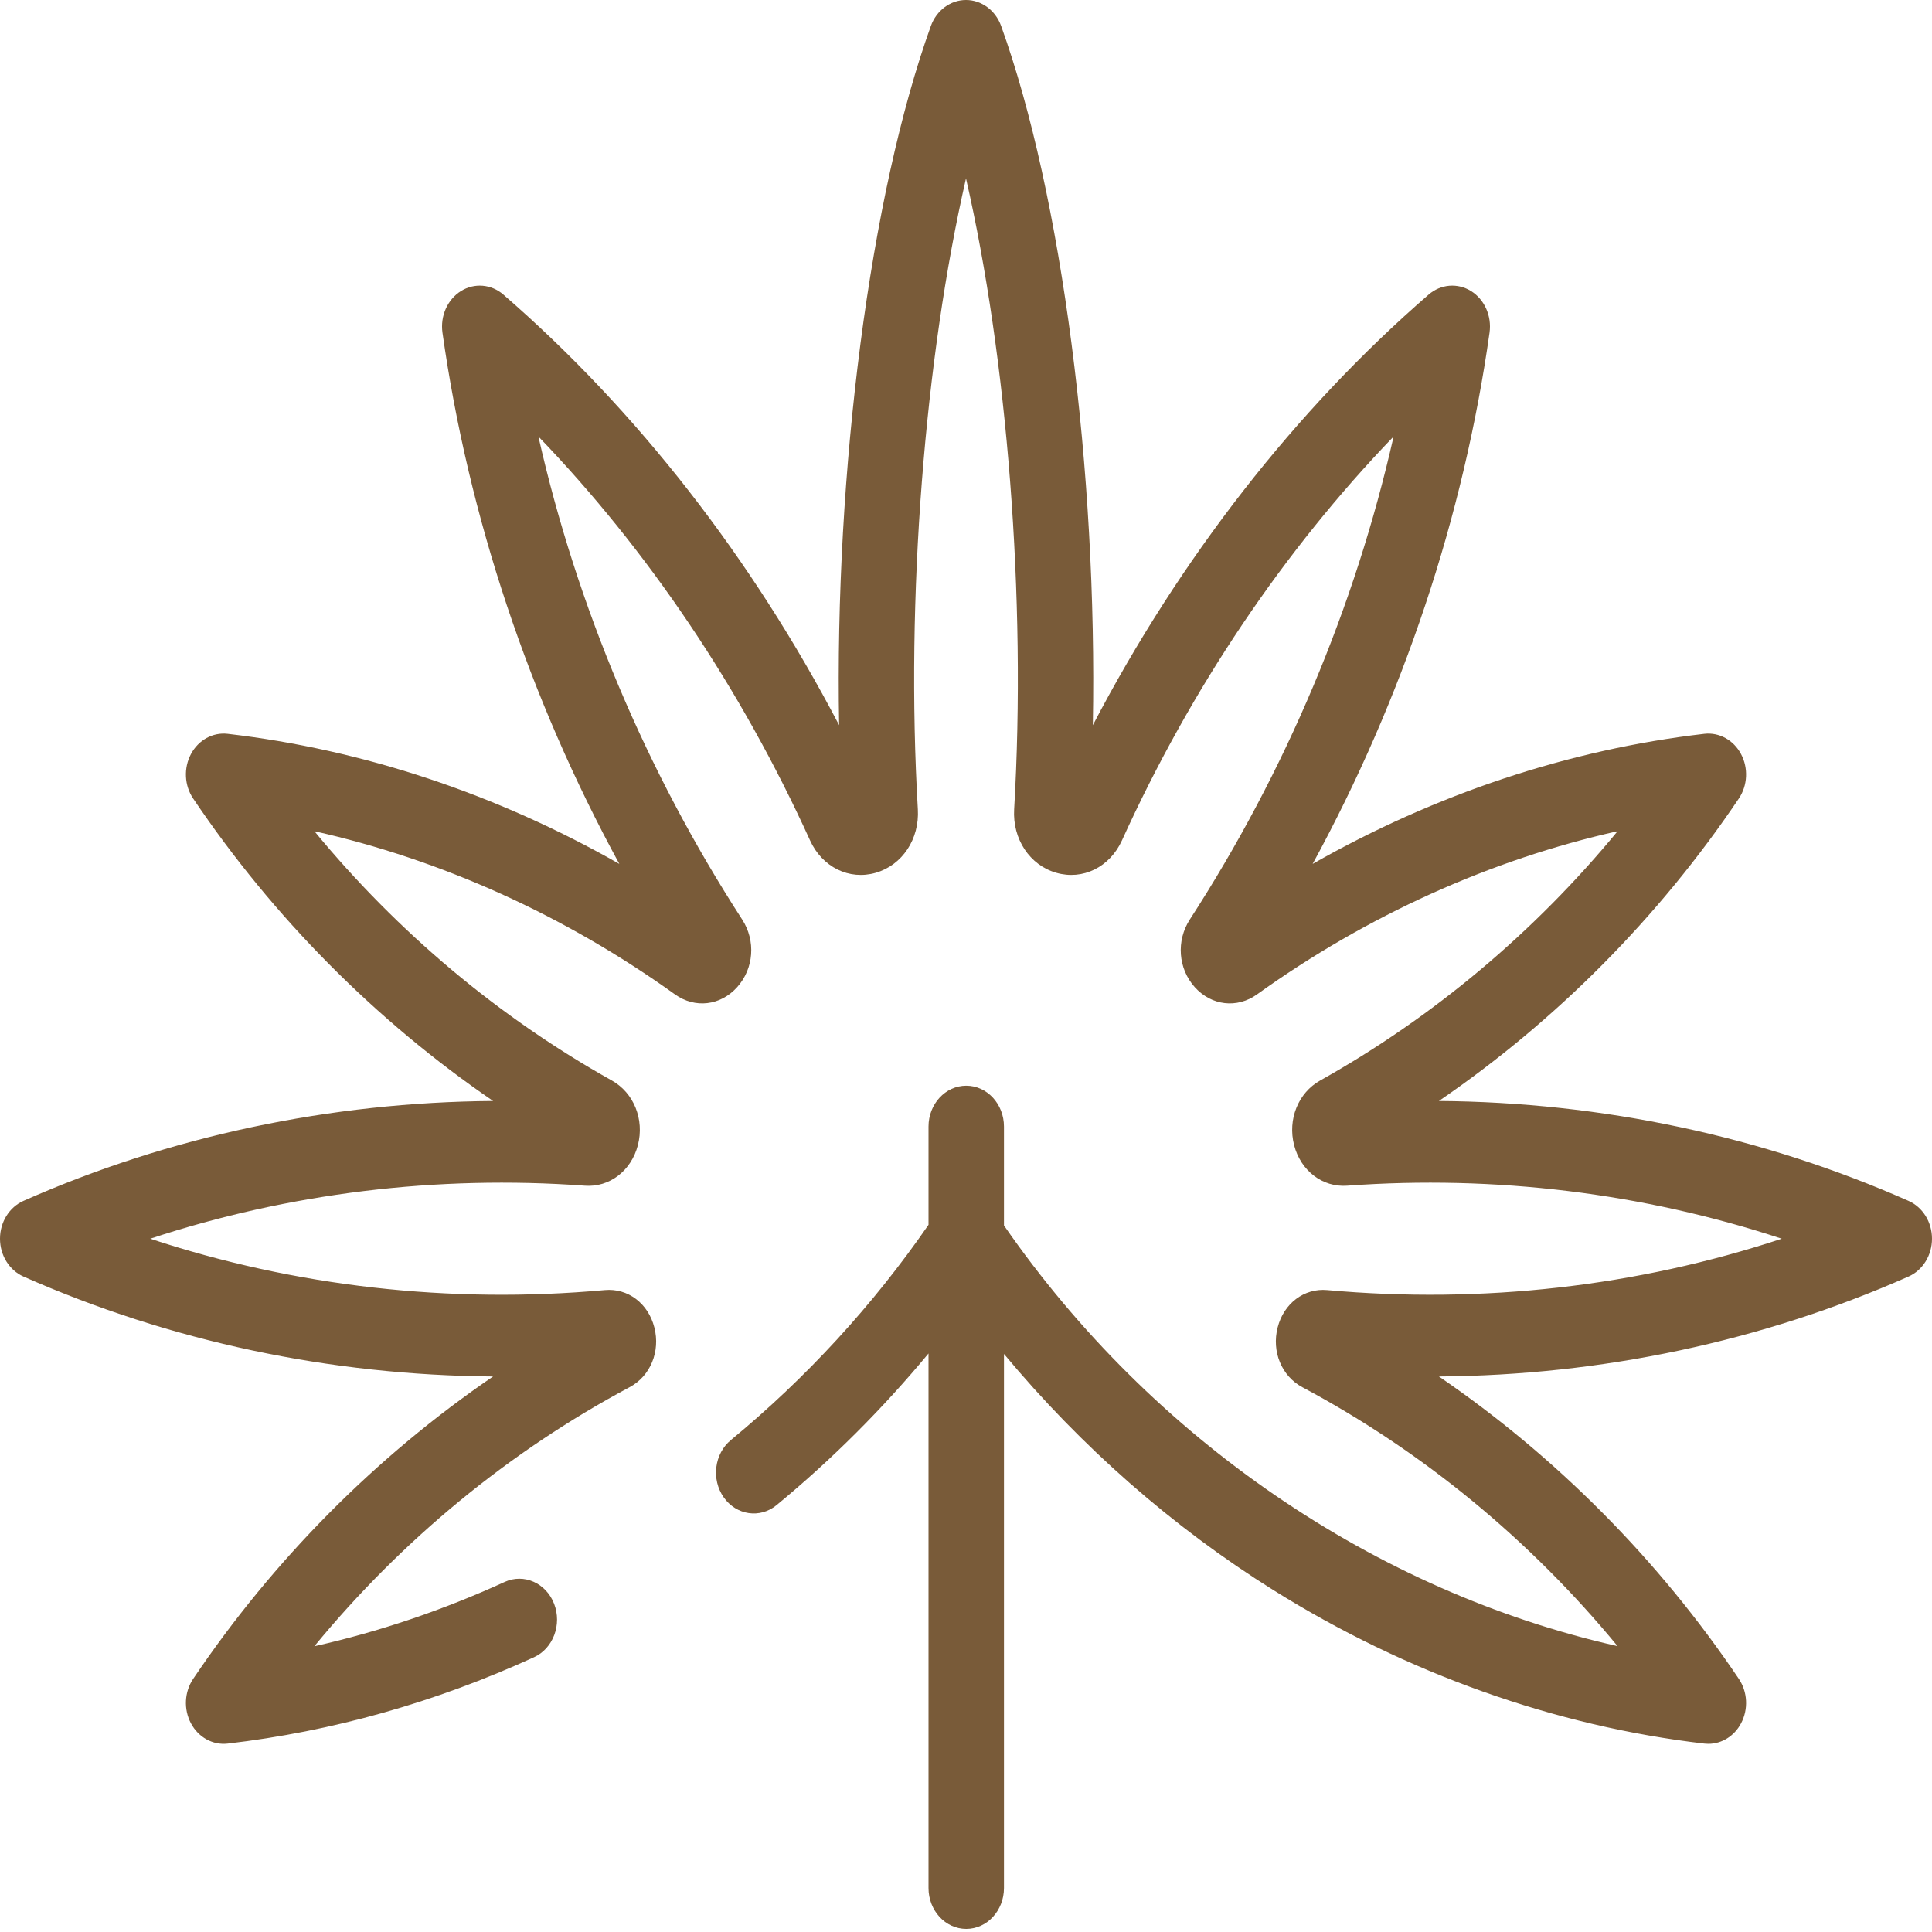 <svg width="52" height="52" viewBox="0 0 52 52" fill="none" xmlns="http://www.w3.org/2000/svg">
<path d="M51.369 32.322C47.433 30.58 43.109 29.665 38.728 29.633C41.884 27.473 44.644 24.696 46.801 21.493C47.038 21.142 47.061 20.672 46.86 20.295C46.659 19.918 46.272 19.705 45.872 19.751C42.227 20.174 38.633 21.372 35.33 23.252C37.761 18.791 39.393 13.906 40.091 8.954C40.154 8.506 39.957 8.062 39.595 7.835C39.232 7.609 38.779 7.646 38.452 7.929C34.86 11.044 31.766 15.018 29.414 19.518C29.539 12.698 28.584 5.246 26.946 0.7C26.794 0.278 26.418 0 26 0C25.582 0 25.206 0.278 25.054 0.7C23.416 5.245 22.461 12.698 22.585 19.518C20.234 15.018 17.14 11.044 13.548 7.929C13.221 7.646 12.767 7.609 12.405 7.835C12.043 8.062 11.846 8.506 11.909 8.954C12.607 13.906 14.239 18.791 16.669 23.252C13.367 21.372 9.773 20.174 6.127 19.751C5.728 19.705 5.341 19.918 5.14 20.295C4.939 20.672 4.962 21.142 5.199 21.493C7.356 24.696 10.116 27.473 13.272 29.633C8.891 29.665 4.566 30.58 0.631 32.322C0.25 32.491 0 32.893 0 33.34C0 33.787 0.25 34.189 0.631 34.358C4.575 36.104 8.891 37.017 13.271 37.048C10.115 39.206 7.361 41.977 5.199 45.187C4.962 45.538 4.939 46.008 5.14 46.385C5.341 46.762 5.729 46.975 6.127 46.929C8.94 46.602 11.714 45.821 14.372 44.605C14.889 44.369 15.131 43.724 14.913 43.164C14.695 42.604 14.099 42.342 13.583 42.578C11.916 43.34 10.201 43.919 8.461 44.309C10.813 41.448 13.707 39.065 16.946 37.336C17.505 37.039 17.778 36.377 17.612 35.729C17.447 35.08 16.899 34.667 16.279 34.723C12.108 35.101 7.931 34.624 4.044 33.34C7.761 32.114 11.754 31.622 15.742 31.913C16.404 31.962 16.991 31.512 17.169 30.821C17.348 30.128 17.059 29.413 16.468 29.082C13.426 27.38 10.697 25.088 8.462 22.372C11.882 23.139 15.196 24.634 18.167 26.764C18.704 27.149 19.393 27.069 19.841 26.569C20.291 26.069 20.346 25.321 19.976 24.749C17.395 20.764 15.526 16.322 14.491 11.749C17.441 14.812 19.939 18.519 21.802 22.619C22.129 23.339 22.857 23.698 23.571 23.491C24.285 23.285 24.751 22.583 24.704 21.783C24.371 16.095 24.892 9.63 26 4.802C27.108 9.63 27.629 16.095 27.296 21.783C27.249 22.583 27.715 23.286 28.429 23.491C29.144 23.698 29.871 23.339 30.198 22.619C32.06 18.52 34.559 14.812 37.509 11.749C36.474 16.322 34.605 20.765 32.024 24.749C31.654 25.321 31.709 26.07 32.158 26.57C32.607 27.069 33.296 27.149 33.833 26.764C36.804 24.634 40.118 23.139 43.538 22.372C41.303 25.088 38.574 27.38 35.532 29.082C34.941 29.413 34.653 30.128 34.831 30.821C35.009 31.513 35.598 31.961 36.258 31.913C40.247 31.622 44.239 32.114 47.956 33.34C44.069 34.624 39.892 35.1 35.721 34.723C35.102 34.667 34.553 35.081 34.388 35.729C34.222 36.378 34.495 37.039 35.053 37.337C38.292 39.065 41.185 41.447 43.537 44.306C37.03 42.841 31.008 38.742 27.022 32.983V30.322C27.022 29.715 26.567 29.222 26.007 29.222C25.446 29.222 24.991 29.715 24.991 30.322V32.966C23.493 35.135 21.705 37.083 19.672 38.759C19.226 39.127 19.139 39.817 19.479 40.301C19.819 40.784 20.456 40.878 20.902 40.51C22.393 39.281 23.76 37.914 24.991 36.429V50.817C24.991 51.424 25.446 51.917 26.007 51.917C26.567 51.917 27.022 51.424 27.022 50.817V36.442C29.096 38.935 31.565 41.105 34.283 42.804C37.856 45.037 41.864 46.464 45.873 46.929C45.909 46.933 45.945 46.935 45.981 46.935C46.341 46.935 46.678 46.728 46.86 46.385C47.061 46.008 47.038 45.538 46.801 45.187C44.639 41.977 41.885 39.206 38.729 37.048C43.109 37.017 47.425 36.104 51.369 34.358C51.751 34.189 52 33.787 52 33.34C52 32.893 51.751 32.491 51.369 32.322Z" fill="#795B39"/>
</svg>
